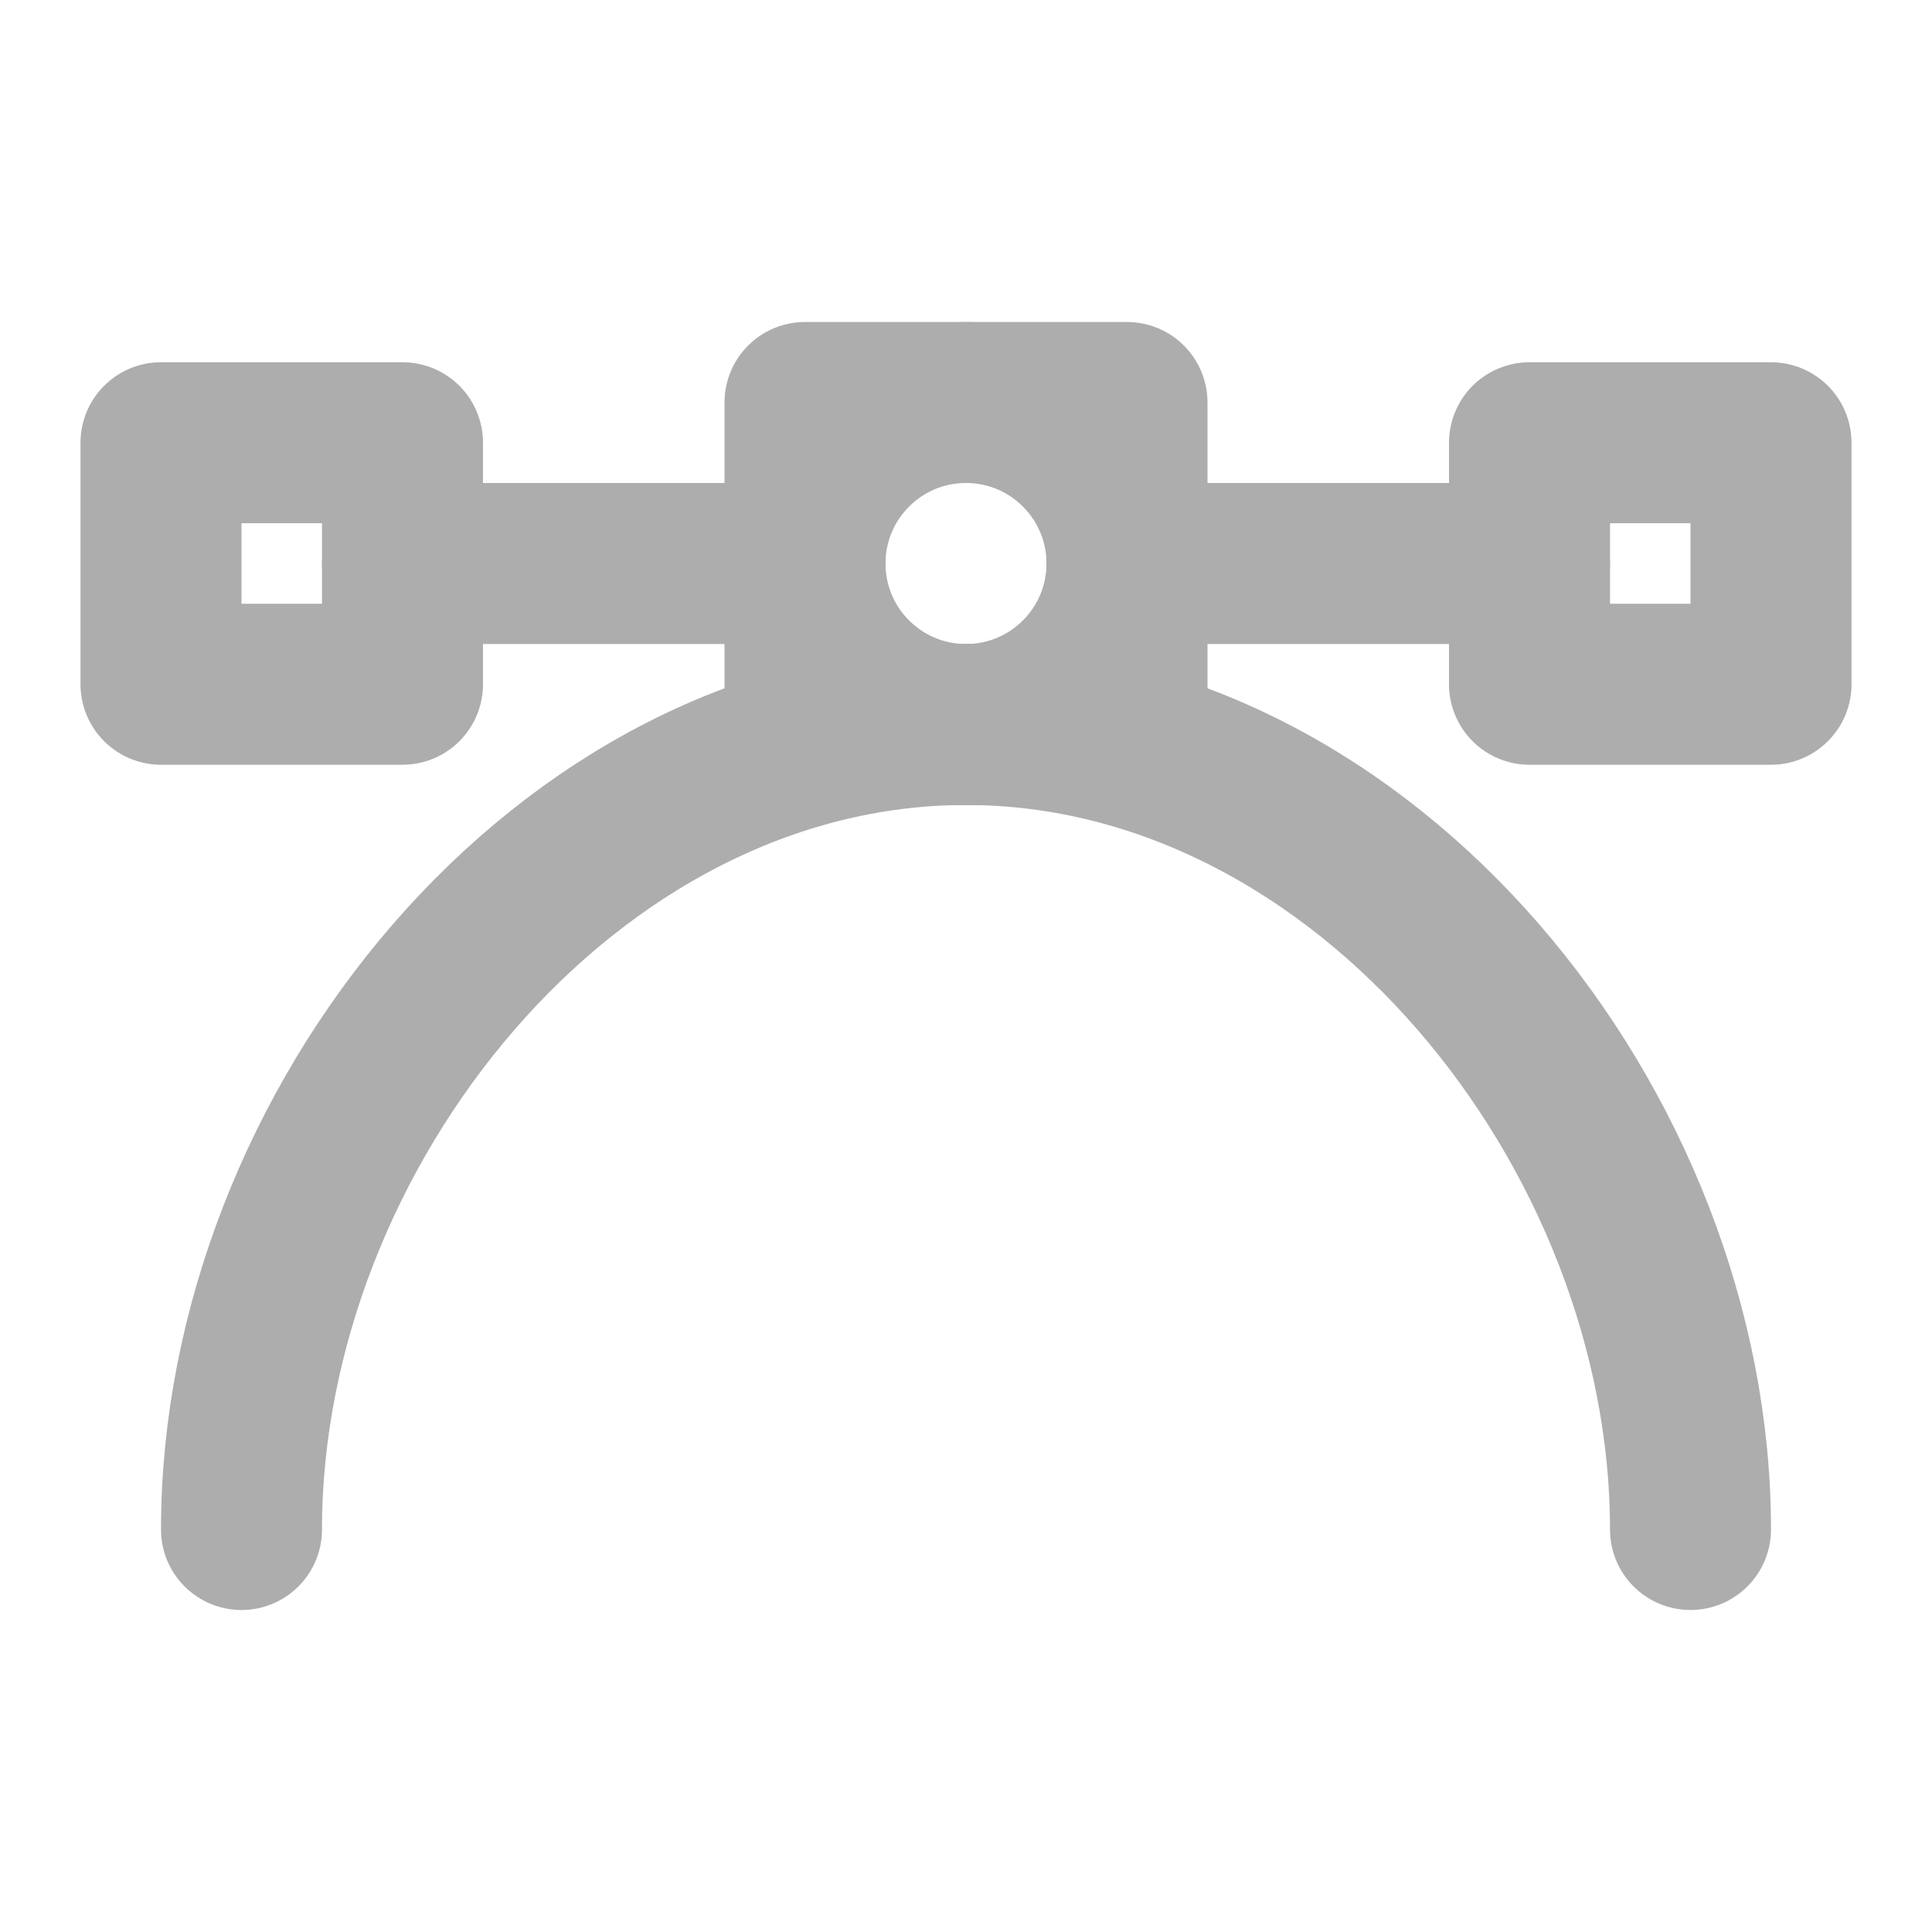 <?xml version="1.0" encoding="UTF-8"?>
<svg width="28" height="28" viewBox="0 0 48 48" fill="none" xmlns="http://www.w3.org/2000/svg">
    <path d="M42 38C42 28.059 33.941 18 24 18C14.059 18 6 28.059 6 38" stroke="#adadad" stroke-width="4"
          stroke-linecap="round" stroke-linejoin="round"/>
    <path d="M20 14L10 14" stroke="#adadad" stroke-width="4" stroke-linecap="round" stroke-linejoin="round"/>
    <path d="M38 14H28" stroke="#adadad" stroke-width="4" stroke-linecap="round" stroke-linejoin="round"/>
    <circle cx="24" cy="14" r="4" fill="none" stroke="#adadad" stroke-width="4" stroke-linecap="round"
            stroke-linejoin="round"/>
    <rect x="20" y="10" width="8" height="8" fill="none" stroke="#adadad" stroke-width="4" stroke-linecap="round"
          stroke-linejoin="round"/>
    <rect x="38" y="11" width="6" height="6" fill="none" stroke="#adadad" stroke-width="4" stroke-linecap="round"
          stroke-linejoin="round"/>
    <rect x="4" y="11" width="6" height="6" fill="none" stroke="#adadad" stroke-width="4" stroke-linecap="round"
          stroke-linejoin="round"/>
</svg>